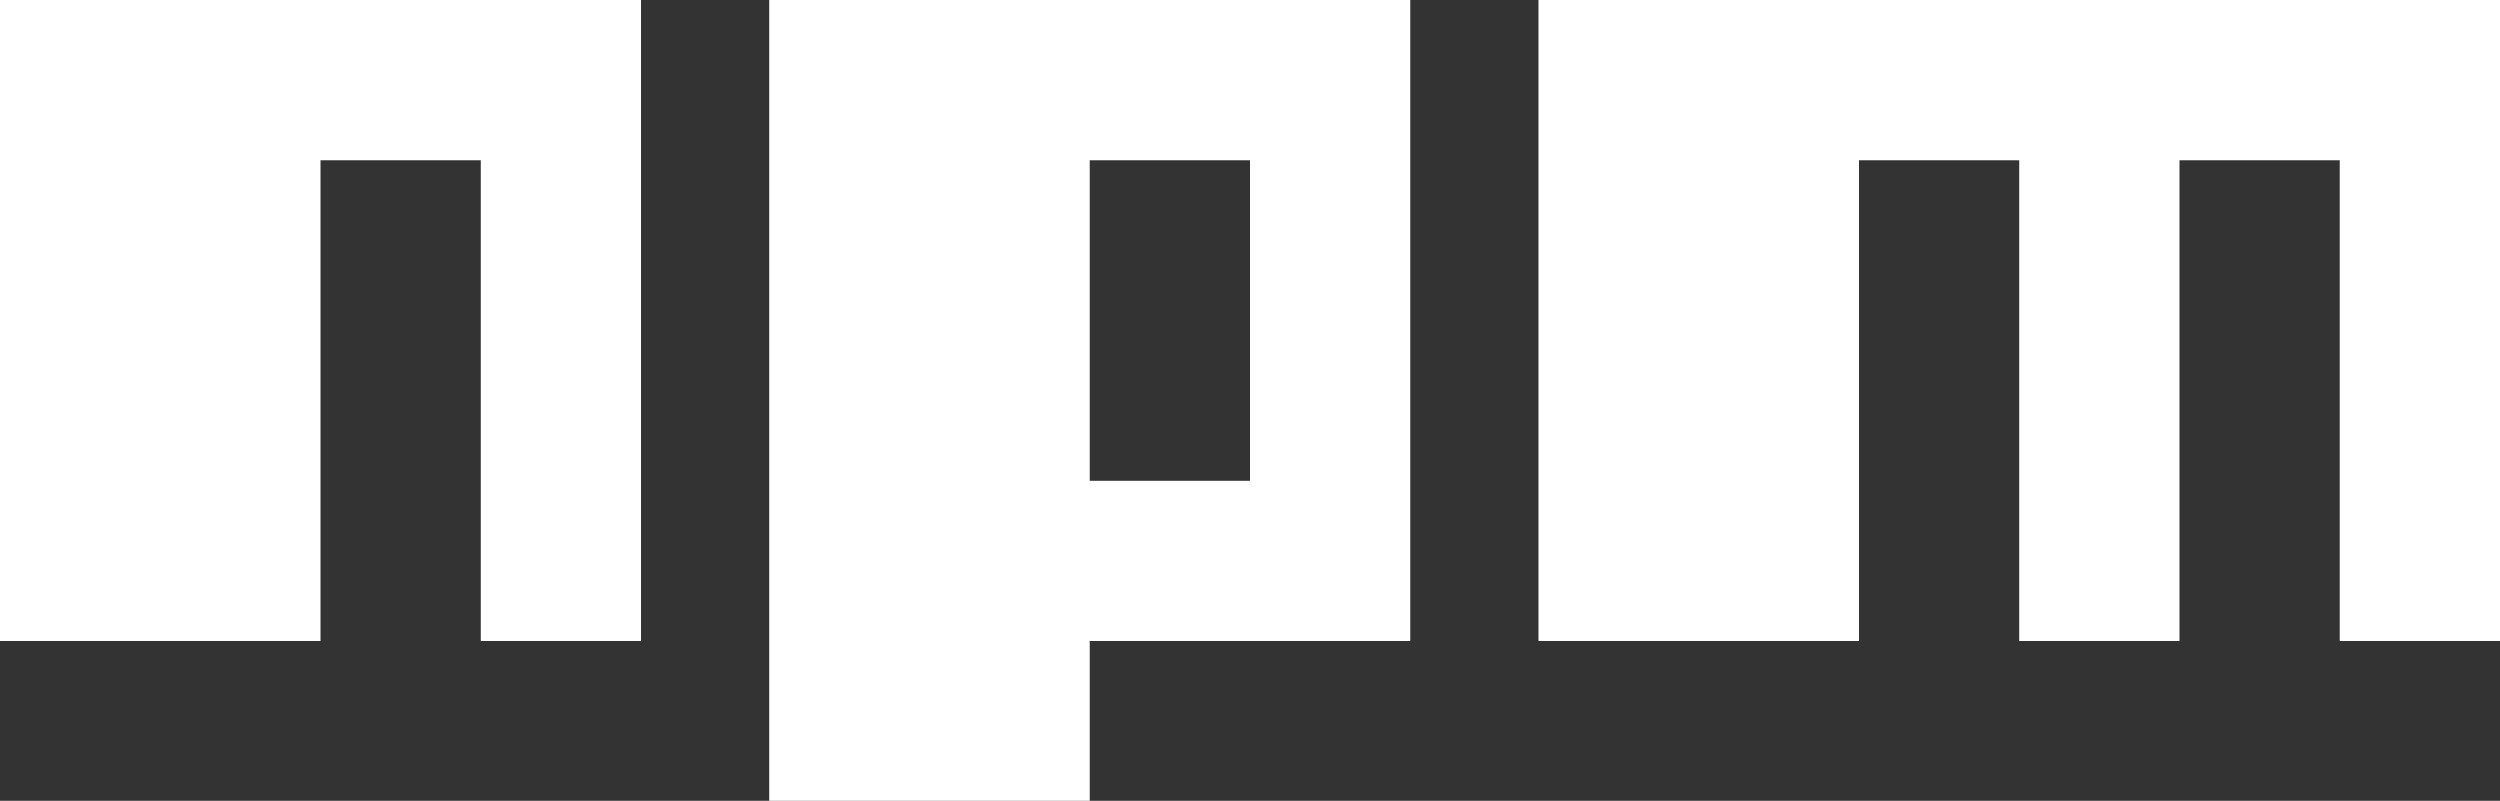 <svg xmlns="http://www.w3.org/2000/svg" xmlns:xlink="http://www.w3.org/1999/xlink" width="640" height="205" preserveAspectRatio="xMidYMid meet" version="1.1" viewBox="0 0 640 205"><rect x="0" y="0" width="640" height="205" fill="#333333" stroke="none"/><defs><path id="a21BPQoPwf" d="M278.97 205.13L278.97 164.1L361.03 164.1L361.03 0L196.92 0L196.92 205.13L278.97 205.13ZM320 41.03L320 123.08L278.97 123.08L278.97 41.03L320 41.03ZM393.85 164.1L475.9 164.1L475.9 41.03L516.92 41.03L516.92 164.1L557.95 164.1L557.95 41.03L598.97 41.03L598.97 164.1L640 164.1L640 0L393.85 0L393.85 164.1ZM82.05 164.1L82.05 41.03L123.08 41.03L123.08 164.1L164.1 164.1L164.1 0L0 0L0 164.1L82.05 164.1Z"/></defs><g><g><g><use fill="#fff" fill-opacity="1" opacity="1" xlink:href="#a21BPQoPwf"/><g><use fill-opacity="0" stroke="#000" stroke-opacity="0" stroke-width="1" opacity="1" xlink:href="#a21BPQoPwf"/></g></g></g></g></svg>